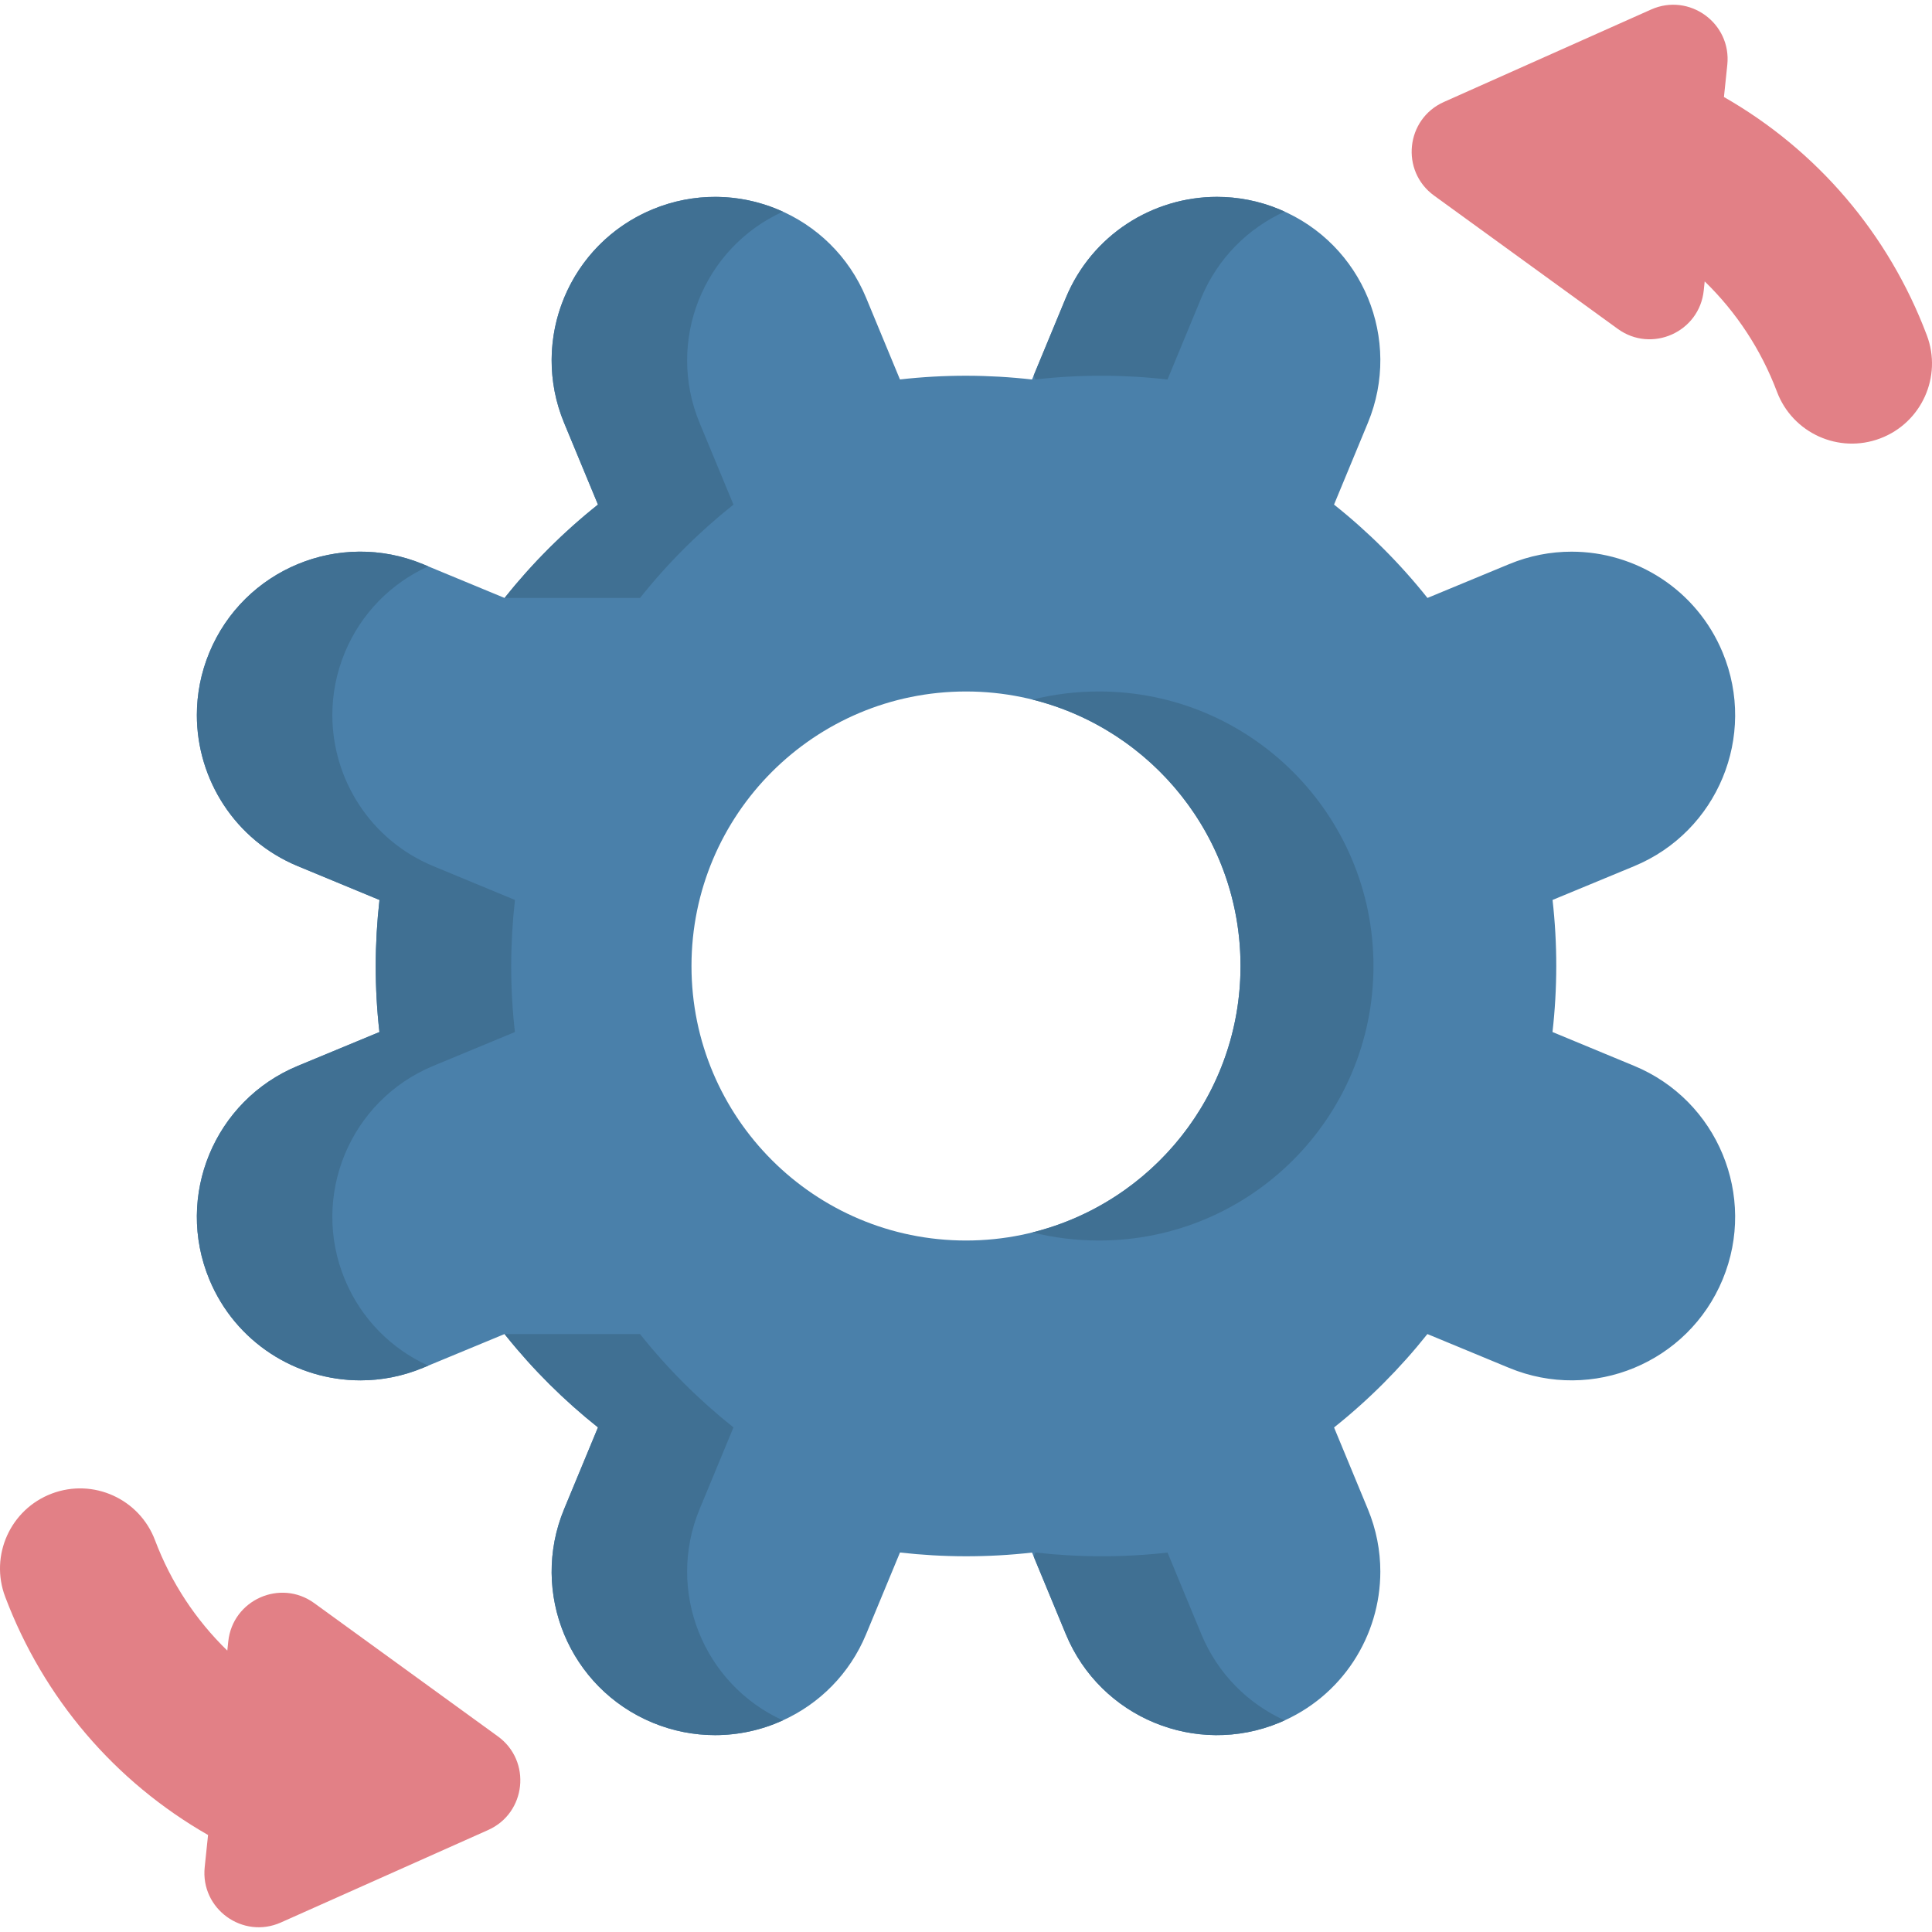 <svg id="Capa_1" enable-background="new 0 0 512 512" height="512" viewBox="0 0 512 512" width="512" xmlns="http://www.w3.org/2000/svg"><g><g><g><path d="m54.247 494.82.89-8.528c-24.701-14.132-43.607-36.233-53.764-63.128-4.141-10.965 1.392-23.21 12.356-27.351 10.965-4.141 23.21 1.392 27.351 12.356 4.231 11.204 10.787 21.13 19.158 29.256l.252-2.41c1.152-11.032 13.815-16.68 22.792-10.166l48.662 35.308c8.977 6.513 7.538 20.302-2.591 24.821l-54.906 24.497c-10.128 4.519-21.352-3.623-20.2-14.655z" fill="#e28086"/></g><g><path d="m457.753 17.18-.89 8.528c24.701 14.132 43.607 36.233 53.764 63.128 4.141 10.965-1.392 23.21-12.356 27.351-10.965 4.141-23.21-1.392-27.351-12.356-4.231-11.204-10.787-21.13-19.158-29.256l-.252 2.41c-1.152 11.032-13.815 16.68-22.792 10.166l-48.662-35.308c-8.977-6.513-7.538-20.302 2.591-24.821l54.906-24.497c10.128-4.519 21.352 3.623 20.2 14.655z" fill="#e28086"/></g></g><g><path d="m433.082 282.47-21.655-8.974c1.313-11.517 1.345-23.246.016-35.001l21.639-8.957c22.098-9.154 32.598-34.493 23.443-56.599-6.907-16.676-23.033-26.741-40.038-26.741-5.521 0-11.139 1.058-16.561 3.306l-21.631 8.957c-7.366-9.245-15.692-17.521-24.764-24.739l8.966-21.647c9.154-22.107-1.337-47.445-23.435-56.599-5.422-2.248-11.033-3.306-16.561-3.306-16.996 0-33.131 10.073-40.038 26.749l-8.966 21.655c-11.517-1.313-23.255-1.345-35.001-.016l-8.966-21.639c-9.154-22.098-34.493-32.598-56.591-23.444-16.676 6.907-26.749 23.041-26.749 40.038 0 5.528 1.058 11.139 3.306 16.561l8.966 21.631c-9.253 7.374-17.521 15.692-24.74 24.764l-21.655-8.966c-22.098-9.154-47.437 1.337-56.591 23.436-2.248 5.422-3.306 11.041-3.306 16.561 0 17.004 10.065 33.131 26.749 40.038l21.647 8.965c-1.304 11.517-1.345 23.255-.016 35.001l-21.63 8.966c-22.106 9.154-32.598 34.492-23.443 56.591 6.907 16.676 23.042 26.749 40.038 26.749 5.521 0 11.131-1.058 16.553-3.306l21.639-8.965c.099.123.205.254.312.377.016.016.033.041.041.057 7.276 9.08 15.478 17.201 24.411 24.305l-8.974 21.655c-9.154 22.099 1.345 47.437 23.444 56.591 5.422 2.248 11.033 3.306 16.561 3.306 6.242 0 12.37-1.362 17.964-3.913h.008c9.638-4.38 17.693-12.287 22.057-22.836l8.974-21.647c11.517 1.304 23.255 1.345 35.001.016l8.957 21.631c9.154 22.107 34.493 32.598 56.599 23.444 16.676-6.907 26.741-23.033 26.741-40.029 0-5.529-1.058-11.139-3.306-16.562l-8.958-21.639c9.245-7.366 17.521-15.692 24.74-24.756l21.647 8.965c22.106 9.154 47.445-1.345 56.599-23.444 9.154-22.098-1.345-47.436-23.443-56.59zm-177.081 46.28c-40.177 0-72.75-32.573-72.75-72.75s32.573-72.75 72.75-72.75 72.75 32.573 72.75 72.75-32.573 72.75-72.75 72.75z" fill="#4a80aa"/><g fill="#407093"><path d="m291.231 183.247c-6.068 0-11.971.742-17.606 2.153 31.668 7.871 55.126 36.5 55.126 70.599s-23.458 62.729-55.126 70.599c5.635 1.411 11.538 2.153 17.606 2.153 40.178 0 72.753-32.575 72.753-72.753s-32.576-72.751-72.753-72.751z"/><g><path d="m274.401 100.556c11.746-1.329 23.484-1.296 35.001.016l8.965-21.655c4.368-10.547 12.43-18.448 22.065-22.835-.454-.206-.906-.416-1.37-.608-5.422-2.248-11.033-3.306-16.561-3.306-16.996 0-33.131 10.073-40.038 26.749l-8.511 20.557z"/><path d="m91.381 339.059c-9.154-22.098 1.337-47.437 23.444-56.591l21.63-8.966c-1.329-11.746-1.288-23.484.016-35.001l-21.647-8.966c-16.685-6.907-26.749-23.033-26.749-40.038 0-5.52 1.058-11.139 3.306-16.561 4.376-10.564 12.456-18.467 22.107-22.847l-1.421-.588c-22.098-9.154-47.436 1.337-56.591 23.435-2.248 5.422-3.306 11.041-3.306 16.561 0 17.004 10.065 33.131 26.749 40.038l21.647 8.966c-1.304 11.517-1.345 23.255-.016 35.001l-21.631 8.966c-22.106 9.154-32.598 34.493-23.444 56.591 6.907 16.676 23.042 26.749 40.038 26.749 5.52 0 11.131-1.058 16.553-3.306l1.422-.589c-9.652-4.382-17.732-12.291-22.107-22.854z"/><path d="m318.368 433.079-8.957-21.631c-11.746 1.329-23.484 1.288-35.001-.016l-.455 1.098 8.509 20.549c9.154 22.106 34.493 32.598 56.599 23.443.466-.193.926-.396 1.382-.603-9.639-4.384-17.706-12.283-22.077-22.84z"/><path d="m207.466 455.916c-5.594 2.551-11.722 3.913-17.964 3.913-5.529 0-11.139-1.058-16.562-3.306-22.098-9.154-32.598-34.493-23.443-56.591l8.974-21.655c-8.933-7.104-17.135-15.224-24.411-24.305-.008-.016-.025-.041-.041-.057-.098-.139-.205-.262-.312-.377h35.903c7.366 9.253 15.692 17.521 24.764 24.74l-8.974 21.655c-8.957 21.63.919 46.353 22.066 55.983z"/><path d="m207.466 56.089c-5.594-2.551-11.722-3.913-17.964-3.913-5.529 0-11.139 1.058-16.562 3.306-22.098 9.154-32.598 34.493-23.443 56.591l8.974 21.655c-8.933 7.104-17.135 15.224-24.411 24.305-.008.016-.025.041-.041.057-.098.139-.205.262-.312.377h35.903c7.366-9.253 15.692-17.521 24.764-24.74l-8.974-21.655c-8.957-21.63.919-46.353 22.066-55.983z"/></g></g></g></g></svg>